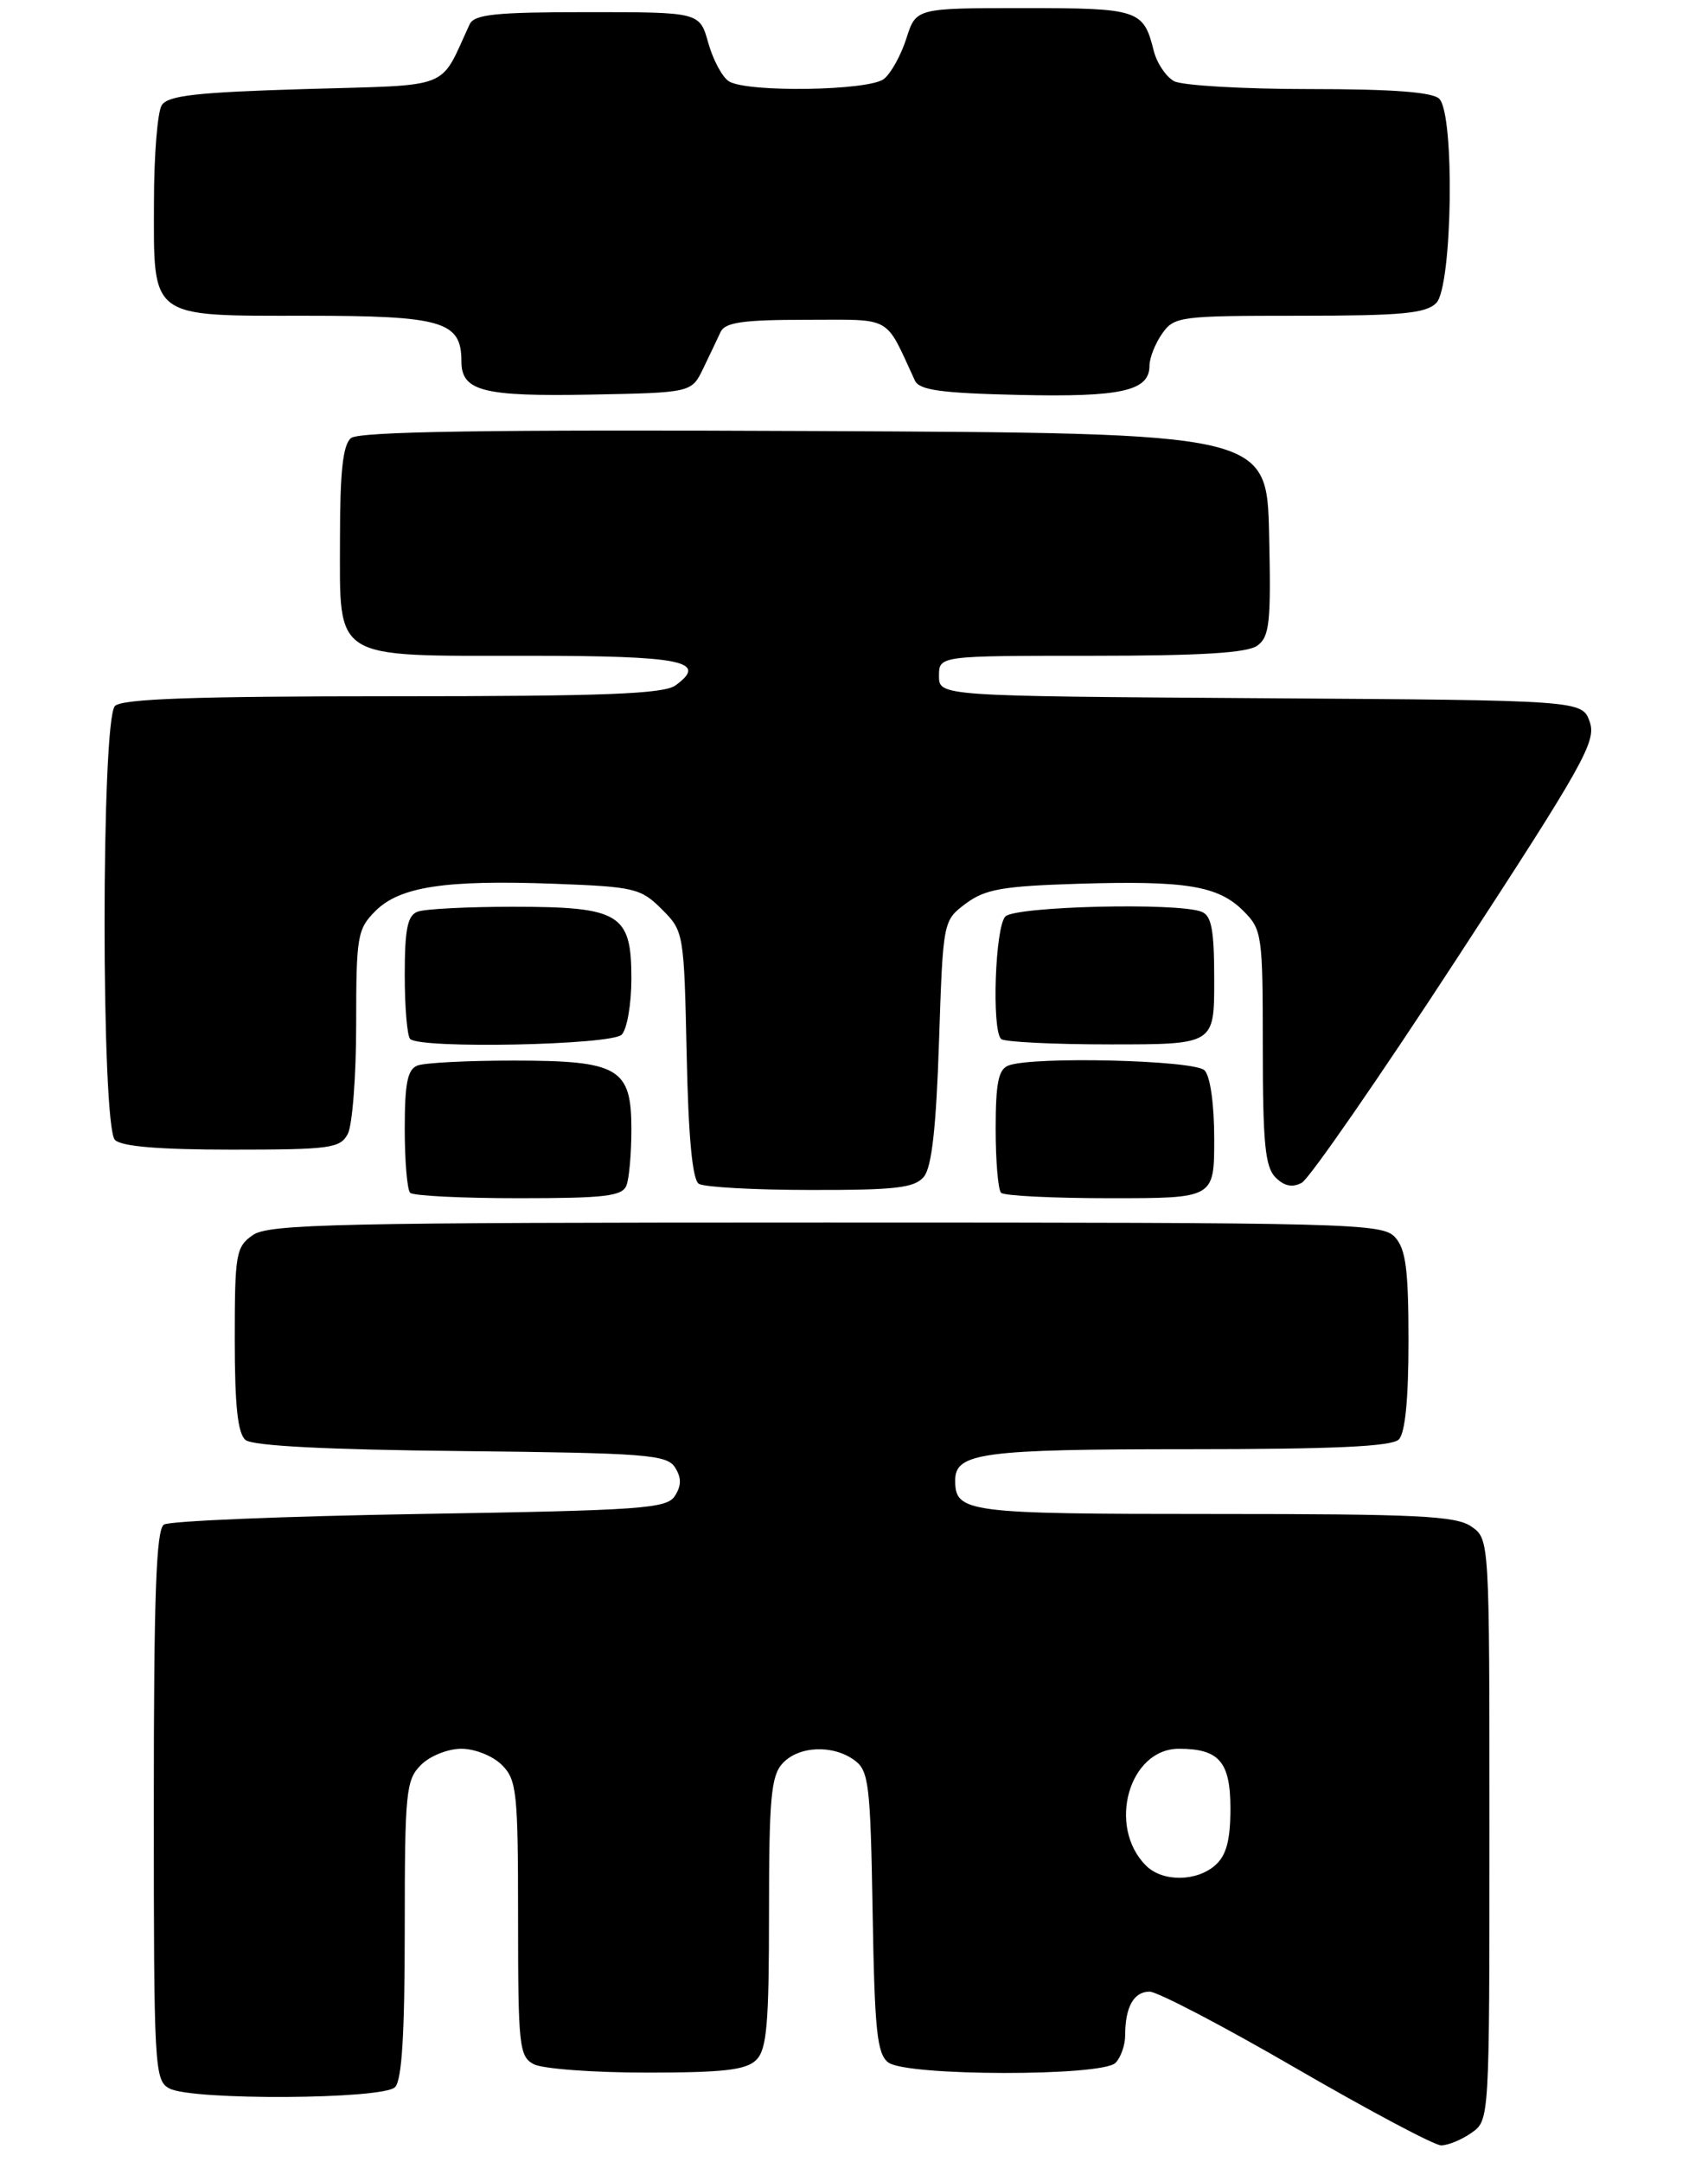 <?xml version="1.0" encoding="UTF-8" standalone="no"?>
<!DOCTYPE svg PUBLIC "-//W3C//DTD SVG 1.1//EN" "http://www.w3.org/Graphics/SVG/1.1/DTD/svg11.dtd" >
<svg xmlns="http://www.w3.org/2000/svg" xmlns:xlink="http://www.w3.org/1999/xlink" version="1.1" viewBox="0 0 211 267">
 <g >
 <path fill="currentColor"
d=" M 181.78 263.44 C 184.00 261.89 184.00 261.89 184.00 226.00 C 184.00 190.11 184.00 190.11 181.78 188.56 C 179.89 187.23 175.13 187.00 149.98 187.00 C 119.32 187.00 118.00 186.83 118.00 182.84 C 118.00 179.45 121.36 179.00 146.73 179.00 C 164.74 179.00 171.93 178.67 172.80 177.80 C 173.59 177.01 174.00 172.83 174.00 165.63 C 174.00 156.82 173.67 154.30 172.35 152.83 C 170.77 151.09 167.28 151.00 102.07 151.00 C 41.58 151.00 33.18 151.18 31.22 152.56 C 29.15 154.01 29.00 154.87 29.00 165.43 C 29.00 173.64 29.37 177.06 30.33 177.86 C 31.21 178.59 40.35 179.06 56.97 179.23 C 79.82 179.47 82.39 179.67 83.39 181.25 C 84.19 182.53 84.19 183.47 83.39 184.75 C 82.39 186.34 79.43 186.55 51.89 187.00 C 35.18 187.28 20.94 187.86 20.25 188.31 C 19.29 188.93 19.00 197.00 19.00 223.02 C 19.00 255.52 19.08 256.97 20.93 257.96 C 23.72 259.45 47.28 259.32 48.80 257.80 C 49.65 256.95 50.00 251.20 50.00 238.30 C 50.00 221.33 50.15 219.85 52.00 218.00 C 53.11 216.89 55.33 216.00 57.00 216.00 C 58.67 216.00 60.89 216.89 62.00 218.00 C 63.84 219.84 64.00 221.33 64.00 236.96 C 64.00 252.71 64.14 254.00 65.93 254.96 C 67.00 255.53 73.27 256.00 79.86 256.00 C 89.43 256.00 92.17 255.68 93.43 254.43 C 94.73 253.13 95.00 250.01 95.00 236.26 C 95.00 222.21 95.25 219.38 96.65 217.83 C 98.63 215.65 102.87 215.45 105.56 217.42 C 107.33 218.71 107.53 220.36 107.80 236.17 C 108.05 250.85 108.34 253.69 109.74 254.75 C 111.98 256.45 136.11 256.49 137.80 254.80 C 138.46 254.14 139.00 252.60 139.00 251.38 C 139.00 247.90 140.06 246.00 142.01 246.00 C 142.99 246.00 151.16 250.27 160.15 255.49 C 169.14 260.70 177.19 264.98 178.03 264.99 C 178.87 264.99 180.56 264.30 181.78 263.44 Z  M 77.39 146.42 C 77.73 145.55 78.00 142.42 78.00 139.47 C 78.00 131.90 76.45 131.00 63.36 131.00 C 57.75 131.00 52.45 131.27 51.58 131.61 C 50.34 132.08 50.00 133.77 50.00 139.44 C 50.00 143.41 50.30 146.97 50.67 147.33 C 51.03 147.70 57.06 148.00 64.06 148.00 C 74.74 148.00 76.88 147.75 77.39 146.42 Z  M 150.00 140.70 C 150.00 136.36 149.51 132.91 148.80 132.20 C 147.54 130.94 127.59 130.45 124.58 131.61 C 123.34 132.08 123.00 133.77 123.00 139.44 C 123.00 143.41 123.30 146.97 123.67 147.33 C 124.03 147.70 130.11 148.00 137.17 148.00 C 150.00 148.00 150.00 148.00 150.00 140.70 Z  M 114.13 145.35 C 115.10 144.18 115.65 139.33 116.00 128.71 C 116.50 113.71 116.50 113.71 119.32 111.60 C 121.70 109.83 123.85 109.45 133.18 109.16 C 146.53 108.75 150.49 109.40 153.61 112.52 C 155.91 114.82 156.00 115.46 156.00 129.38 C 156.00 141.20 156.29 144.15 157.57 145.43 C 158.65 146.51 159.66 146.72 160.82 146.09 C 161.74 145.59 170.34 133.18 179.91 118.50 C 195.67 94.36 197.23 91.57 196.39 89.16 C 195.45 86.50 195.45 86.50 155.73 86.24 C 116.00 85.98 116.00 85.98 116.00 83.49 C 116.00 81.00 116.00 81.00 134.81 81.00 C 148.36 81.00 154.10 80.65 155.34 79.74 C 156.84 78.64 157.03 76.86 156.78 65.99 C 156.50 53.50 156.50 53.50 100.61 53.24 C 60.17 53.05 44.35 53.30 43.36 54.11 C 42.36 54.95 42.00 58.23 42.00 66.57 C 42.00 81.71 40.86 81.00 65.16 81.00 C 84.26 81.00 87.56 81.66 83.46 84.65 C 82.00 85.72 74.70 86.00 48.51 86.00 C 24.09 86.00 15.09 86.31 14.20 87.20 C 12.49 88.91 12.49 139.09 14.20 140.80 C 15.01 141.61 19.68 142.00 28.66 142.00 C 40.76 142.00 42.02 141.83 42.96 140.07 C 43.53 139.00 44.00 132.91 44.00 126.52 C 44.00 115.63 44.15 114.76 46.37 112.53 C 49.39 109.51 54.99 108.66 68.50 109.16 C 78.37 109.53 79.17 109.72 81.75 112.30 C 84.47 115.01 84.50 115.18 84.83 130.26 C 85.04 140.50 85.54 145.72 86.33 146.22 C 86.97 146.63 93.18 146.98 100.13 146.98 C 110.65 147.00 112.98 146.73 114.13 145.35 Z  M 76.80 127.80 C 77.46 127.14 78.00 124.02 78.00 120.86 C 78.00 112.85 76.60 112.00 63.36 112.00 C 57.75 112.00 52.45 112.27 51.58 112.61 C 50.34 113.08 50.00 114.77 50.00 120.44 C 50.00 124.41 50.30 127.97 50.67 128.33 C 51.90 129.57 75.51 129.09 76.80 127.80 Z  M 150.00 121.11 C 150.00 114.83 149.68 113.09 148.42 112.61 C 145.41 111.45 125.46 111.94 124.20 113.20 C 122.94 114.46 122.49 127.16 123.67 128.33 C 124.03 128.70 130.11 129.00 137.17 129.00 C 150.00 129.00 150.00 129.00 150.00 121.11 Z  M 86.88 45.50 C 87.67 43.85 88.64 41.83 89.02 41.00 C 89.57 39.82 91.79 39.50 99.57 39.50 C 110.42 39.50 109.24 38.84 113.02 47.00 C 113.57 48.19 116.23 48.56 125.87 48.78 C 138.50 49.07 142.00 48.29 142.00 45.19 C 142.00 44.23 142.70 42.44 143.56 41.22 C 145.05 39.09 145.73 39.00 160.49 39.00 C 173.13 39.00 176.14 38.72 177.43 37.43 C 179.42 35.43 179.74 14.14 177.80 12.20 C 176.97 11.37 171.96 11.00 161.73 11.00 C 153.56 11.00 146.05 10.56 145.05 10.03 C 144.05 9.49 142.92 7.81 142.53 6.28 C 141.26 1.19 140.68 1.00 126.46 1.00 C 113.16 1.00 113.16 1.00 111.97 4.75 C 111.31 6.81 110.07 9.06 109.20 9.75 C 107.34 11.22 92.26 11.45 90.04 10.04 C 89.23 9.53 88.09 7.40 87.50 5.31 C 86.44 1.50 86.44 1.50 72.58 1.50 C 61.23 1.50 58.59 1.77 58.02 3.00 C 54.20 11.22 56.16 10.45 37.68 11.00 C 24.26 11.40 20.73 11.80 19.98 13.00 C 19.46 13.82 19.02 19.19 19.02 24.92 C 18.99 39.49 18.34 39.00 37.83 39.00 C 54.65 39.00 57.00 39.69 57.00 44.61 C 57.00 48.31 59.61 48.99 72.96 48.74 C 85.43 48.50 85.43 48.50 86.88 45.50 Z  M 141.57 230.43 C 136.75 225.61 139.46 216.00 145.64 216.00 C 150.61 216.00 152.00 217.61 152.00 223.38 C 152.00 227.25 151.51 229.14 150.17 230.35 C 147.86 232.43 143.62 232.48 141.57 230.43 Z "/>
</g>
</svg>